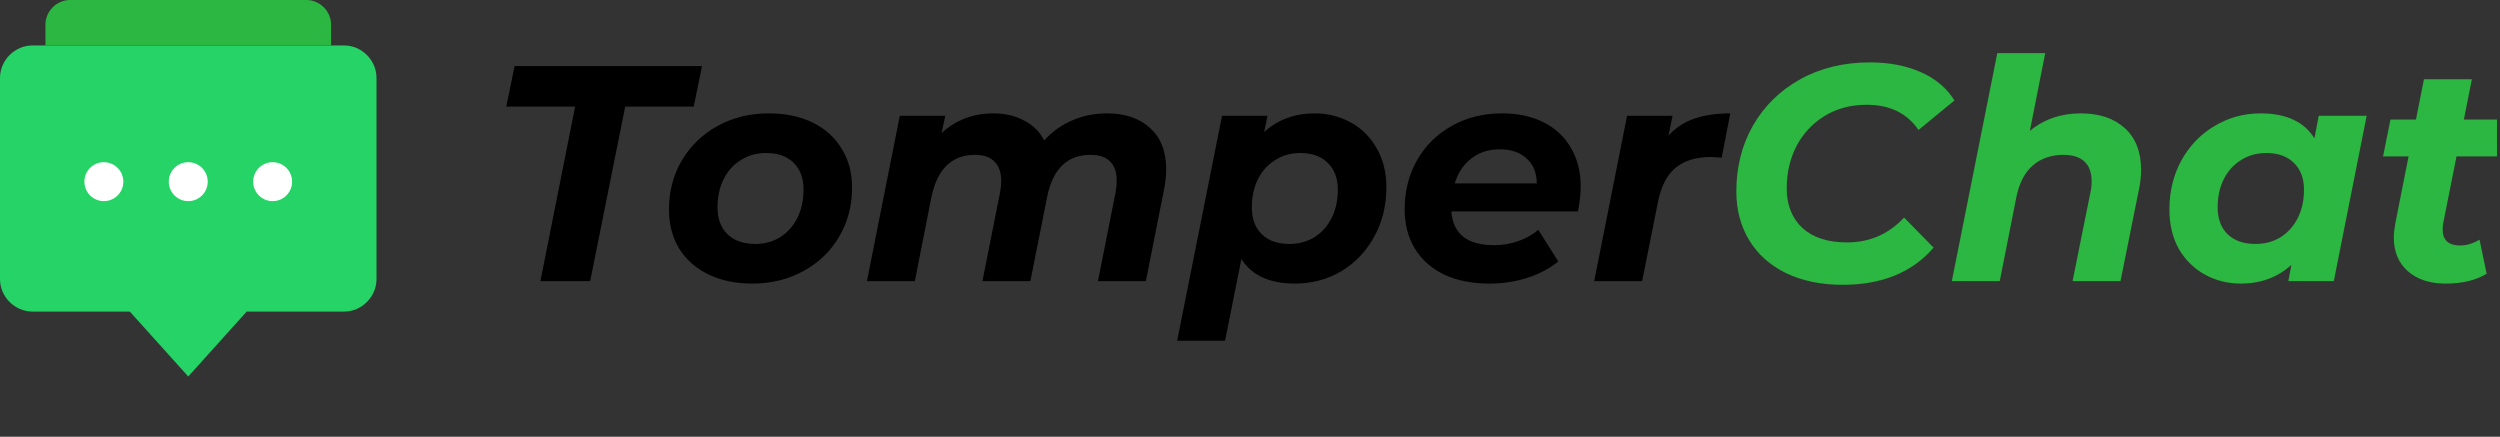 <svg width="498" height="87" viewBox="0 0 498 87" fill="none" xmlns="http://www.w3.org/2000/svg">
<rect x="0" y="0" width="498" height="87" fill="#333333" stroke="none"/>
<g clip-path="url(#clip0_3_29)">
<path d="M68.534 9.052H6.466C2.946 9.052 0 11.996 0 15.517V55.603C0 59.125 2.946 62.069 6.466 62.069H25.862L37.5 75L49.138 62.069H68.534C72.054 62.069 75 59.125 75 55.603V15.517C75 11.996 72.054 9.052 68.534 9.052Z" fill="#25D366"/>
<path d="M65.948 9.052V4.905C65.948 2.234 63.714 0 61.044 0H13.957C11.286 0 9.052 2.234 9.052 4.905V9.052H65.948Z" fill="#2BB741"/>
<path d="M20.69 40.067C22.832 40.067 24.569 38.33 24.569 36.188C24.569 34.045 22.832 32.308 20.69 32.308C18.547 32.308 16.81 34.045 16.81 36.188C16.81 38.33 18.547 40.067 20.69 40.067Z" fill="white"/>
<path d="M37.5 40.067C39.642 40.067 41.379 38.33 41.379 36.188C41.379 34.045 39.642 32.308 37.5 32.308C35.358 32.308 33.621 34.045 33.621 36.188C33.621 38.33 35.358 40.067 37.5 40.067Z" fill="white"/>
<path d="M54.31 40.067C56.453 40.067 58.19 38.33 58.19 36.188C58.19 34.045 56.453 32.308 54.31 32.308C52.168 32.308 50.431 34.045 50.431 36.188C50.431 38.33 52.168 40.067 54.31 40.067Z" fill="white"/>
<path d="M114.564 21.238H100.856L102.508 13.16H139.84L138.188 21.238H124.54L117.563 56H107.649L114.564 21.238ZM149.845 56.49C146.54 56.49 143.623 55.878 141.093 54.654C138.604 53.43 136.666 51.716 135.279 49.513C133.933 47.269 133.26 44.678 133.26 41.74C133.26 38.109 134.116 34.845 135.83 31.948C137.544 29.052 139.91 26.767 142.929 25.094C145.948 23.421 149.355 22.585 153.15 22.585C156.495 22.585 159.412 23.197 161.901 24.421C164.39 25.645 166.308 27.379 167.654 29.623C169.041 31.826 169.735 34.396 169.735 37.334C169.735 40.965 168.878 44.229 167.164 47.126C165.492 50.023 163.125 52.308 160.065 53.98C157.046 55.653 153.639 56.49 149.845 56.49ZM150.457 48.595C152.293 48.595 153.945 48.146 155.414 47.248C156.883 46.31 158.025 45.025 158.841 43.393C159.657 41.761 160.065 39.884 160.065 37.762C160.065 35.518 159.412 33.744 158.107 32.438C156.801 31.132 154.965 30.48 152.599 30.48C150.722 30.48 149.049 30.949 147.58 31.887C146.112 32.785 144.969 34.05 144.153 35.682C143.337 37.314 142.929 39.19 142.929 41.312C142.929 43.556 143.582 45.331 144.888 46.636C146.234 47.942 148.09 48.595 150.457 48.595ZM220.549 22.585C224.139 22.585 226.995 23.564 229.117 25.522C231.239 27.44 232.299 30.174 232.299 33.723C232.299 35.029 232.157 36.375 231.871 37.762L228.26 56H218.713L222.201 38.436C222.365 37.62 222.446 36.783 222.446 35.926C222.446 34.254 221.997 32.989 221.1 32.132C220.243 31.275 218.958 30.847 217.244 30.847C212.634 30.847 209.757 33.601 208.615 39.109L205.249 56H195.702L199.19 38.436C199.353 37.62 199.435 36.804 199.435 35.988C199.435 34.315 198.986 33.05 198.089 32.193C197.232 31.296 195.947 30.847 194.233 30.847C189.623 30.847 186.726 33.642 185.543 39.231L182.238 56H172.691L179.239 23.074H188.297L187.562 26.502C190.418 23.89 193.866 22.585 197.905 22.585C200.19 22.585 202.209 23.054 203.964 23.992C205.759 24.89 207.105 26.216 208.003 27.97C209.594 26.216 211.451 24.89 213.572 23.992C215.694 23.054 218.019 22.585 220.549 22.585ZM261.91 22.585C264.48 22.585 266.846 23.176 269.009 24.36C271.212 25.543 272.946 27.256 274.211 29.5C275.516 31.704 276.169 34.315 276.169 37.334C276.169 40.965 275.353 44.25 273.721 47.187C272.13 50.084 269.947 52.369 267.173 54.042C264.398 55.674 261.318 56.49 257.932 56.49C252.913 56.49 249.364 54.858 247.283 51.594L244.039 67.873H234.492L243.427 23.074H252.485L251.812 26.318C254.545 23.829 257.911 22.585 261.91 22.585ZM256.83 48.595C258.707 48.595 260.38 48.146 261.848 47.248C263.317 46.31 264.46 45.025 265.276 43.393C266.092 41.761 266.5 39.884 266.5 37.762C266.5 35.518 265.826 33.744 264.48 32.438C263.174 31.132 261.338 30.48 258.972 30.48C257.136 30.48 255.484 30.949 254.015 31.887C252.546 32.785 251.404 34.05 250.588 35.682C249.772 37.314 249.364 39.19 249.364 41.312C249.364 43.556 250.016 45.331 251.322 46.636C252.628 47.942 254.464 48.595 256.83 48.595ZM314.874 37.089C314.874 38.599 314.69 40.272 314.323 42.108H289.109C289.435 46.596 292.271 48.84 297.616 48.84C299.288 48.84 300.88 48.574 302.389 48.044C303.94 47.514 305.286 46.759 306.428 45.78L310.406 52.083C308.57 53.552 306.469 54.654 304.103 55.388C301.736 56.122 299.248 56.49 296.636 56.49C293.25 56.49 290.272 55.898 287.701 54.715C285.172 53.491 283.213 51.757 281.826 49.513C280.48 47.269 279.806 44.678 279.806 41.74C279.806 38.109 280.622 34.845 282.254 31.948C283.927 29.011 286.232 26.726 289.17 25.094C292.108 23.421 295.453 22.585 299.207 22.585C302.389 22.585 305.143 23.176 307.469 24.36C309.835 25.543 311.651 27.236 312.916 29.439C314.221 31.642 314.874 34.192 314.874 37.089ZM298.778 29.745C296.534 29.745 294.637 30.357 293.087 31.581C291.536 32.764 290.435 34.417 289.782 36.538H306.122C306.122 34.417 305.449 32.764 304.103 31.581C302.797 30.357 301.022 29.745 298.778 29.745ZM332.373 26.991C333.801 25.441 335.514 24.319 337.514 23.625C339.554 22.932 341.94 22.585 344.674 22.585L342.96 31.398C341.818 31.316 341.084 31.275 340.757 31.275C337.86 31.275 335.535 31.989 333.78 33.417C332.067 34.845 330.904 37.069 330.292 40.088L327.11 56H317.562L324.111 23.074H333.168L332.373 26.991Z" fill="black"/>
<path d="M367.053 56.734C362.769 56.734 359.015 55.959 355.792 54.409C352.609 52.858 350.161 50.676 348.448 47.86C346.734 45.045 345.877 41.802 345.877 38.13C345.877 33.274 346.979 28.909 349.182 25.033C351.426 21.116 354.568 18.036 358.607 15.792C362.646 13.548 367.277 12.426 372.499 12.426C376.335 12.426 379.721 13.078 382.659 14.384C385.596 15.69 387.82 17.566 389.329 20.014L382.169 25.89C379.884 22.544 376.437 20.871 371.826 20.871C368.685 20.871 365.91 21.606 363.503 23.074C361.096 24.543 359.219 26.542 357.873 29.072C356.567 31.602 355.914 34.417 355.914 37.518C355.914 40.822 356.955 43.454 359.035 45.412C361.157 47.33 364.115 48.289 367.909 48.289C372.438 48.289 376.233 46.636 379.293 43.332L385.168 49.329C380.925 54.266 374.886 56.734 367.053 56.734ZM414.507 22.585C418.179 22.585 421.096 23.564 423.259 25.522C425.421 27.481 426.502 30.255 426.502 33.846C426.502 35.151 426.359 36.457 426.074 37.762L422.402 56H412.855L416.404 38.374C416.567 37.681 416.649 36.926 416.649 36.11C416.649 34.396 416.18 33.091 415.241 32.193C414.303 31.296 412.895 30.847 411.019 30.847C408.571 30.847 406.531 31.561 404.899 32.989C403.307 34.376 402.226 36.477 401.655 39.292L398.35 56H388.803L397.861 10.59H407.408L404.348 26.073C407.163 23.748 410.549 22.585 414.507 22.585ZM471.439 23.074L464.891 56H455.833L456.445 52.756C453.712 55.245 450.346 56.49 446.347 56.49C443.777 56.49 441.411 55.898 439.248 54.715C437.086 53.532 435.352 51.838 434.046 49.635C432.781 47.391 432.149 44.76 432.149 41.74C432.149 38.109 432.945 34.845 434.536 31.948C436.168 29.011 438.371 26.726 441.145 25.094C443.92 23.421 446.98 22.585 450.325 22.585C455.385 22.585 458.955 24.237 461.035 27.542L461.892 23.074H471.439ZM449.285 48.595C451.162 48.595 452.835 48.146 454.303 47.248C455.772 46.31 456.915 45.025 457.731 43.393C458.547 41.761 458.955 39.884 458.955 37.762C458.955 35.518 458.281 33.744 456.935 32.438C455.629 31.132 453.793 30.48 451.427 30.48C449.55 30.48 447.877 30.949 446.409 31.887C444.94 32.785 443.797 34.05 442.981 35.682C442.165 37.314 441.757 39.19 441.757 41.312C441.757 43.556 442.41 45.331 443.716 46.636C445.062 47.942 446.919 48.595 449.285 48.595ZM486.704 44.372C486.623 44.698 486.582 45.147 486.582 45.718C486.582 47.84 487.745 48.901 490.07 48.901C491.335 48.901 492.62 48.513 493.926 47.738L495.334 54.531C493.212 55.837 490.478 56.49 487.133 56.49C484.032 56.49 481.543 55.674 479.666 54.042C477.79 52.41 476.851 50.166 476.851 47.31C476.851 46.494 476.953 45.535 477.157 44.433L479.789 31.153H474.709L476.178 23.809H481.258L482.849 15.792H492.396L490.805 23.809H499.006L497.537 31.153H489.336L486.704 44.372Z" fill="#2BB741"/>
</g>
<defs>
<clipPath id="clip0_3_29">
<rect width="497.4" height="87" fill="white"/>
</clipPath>
</defs>
</svg>
